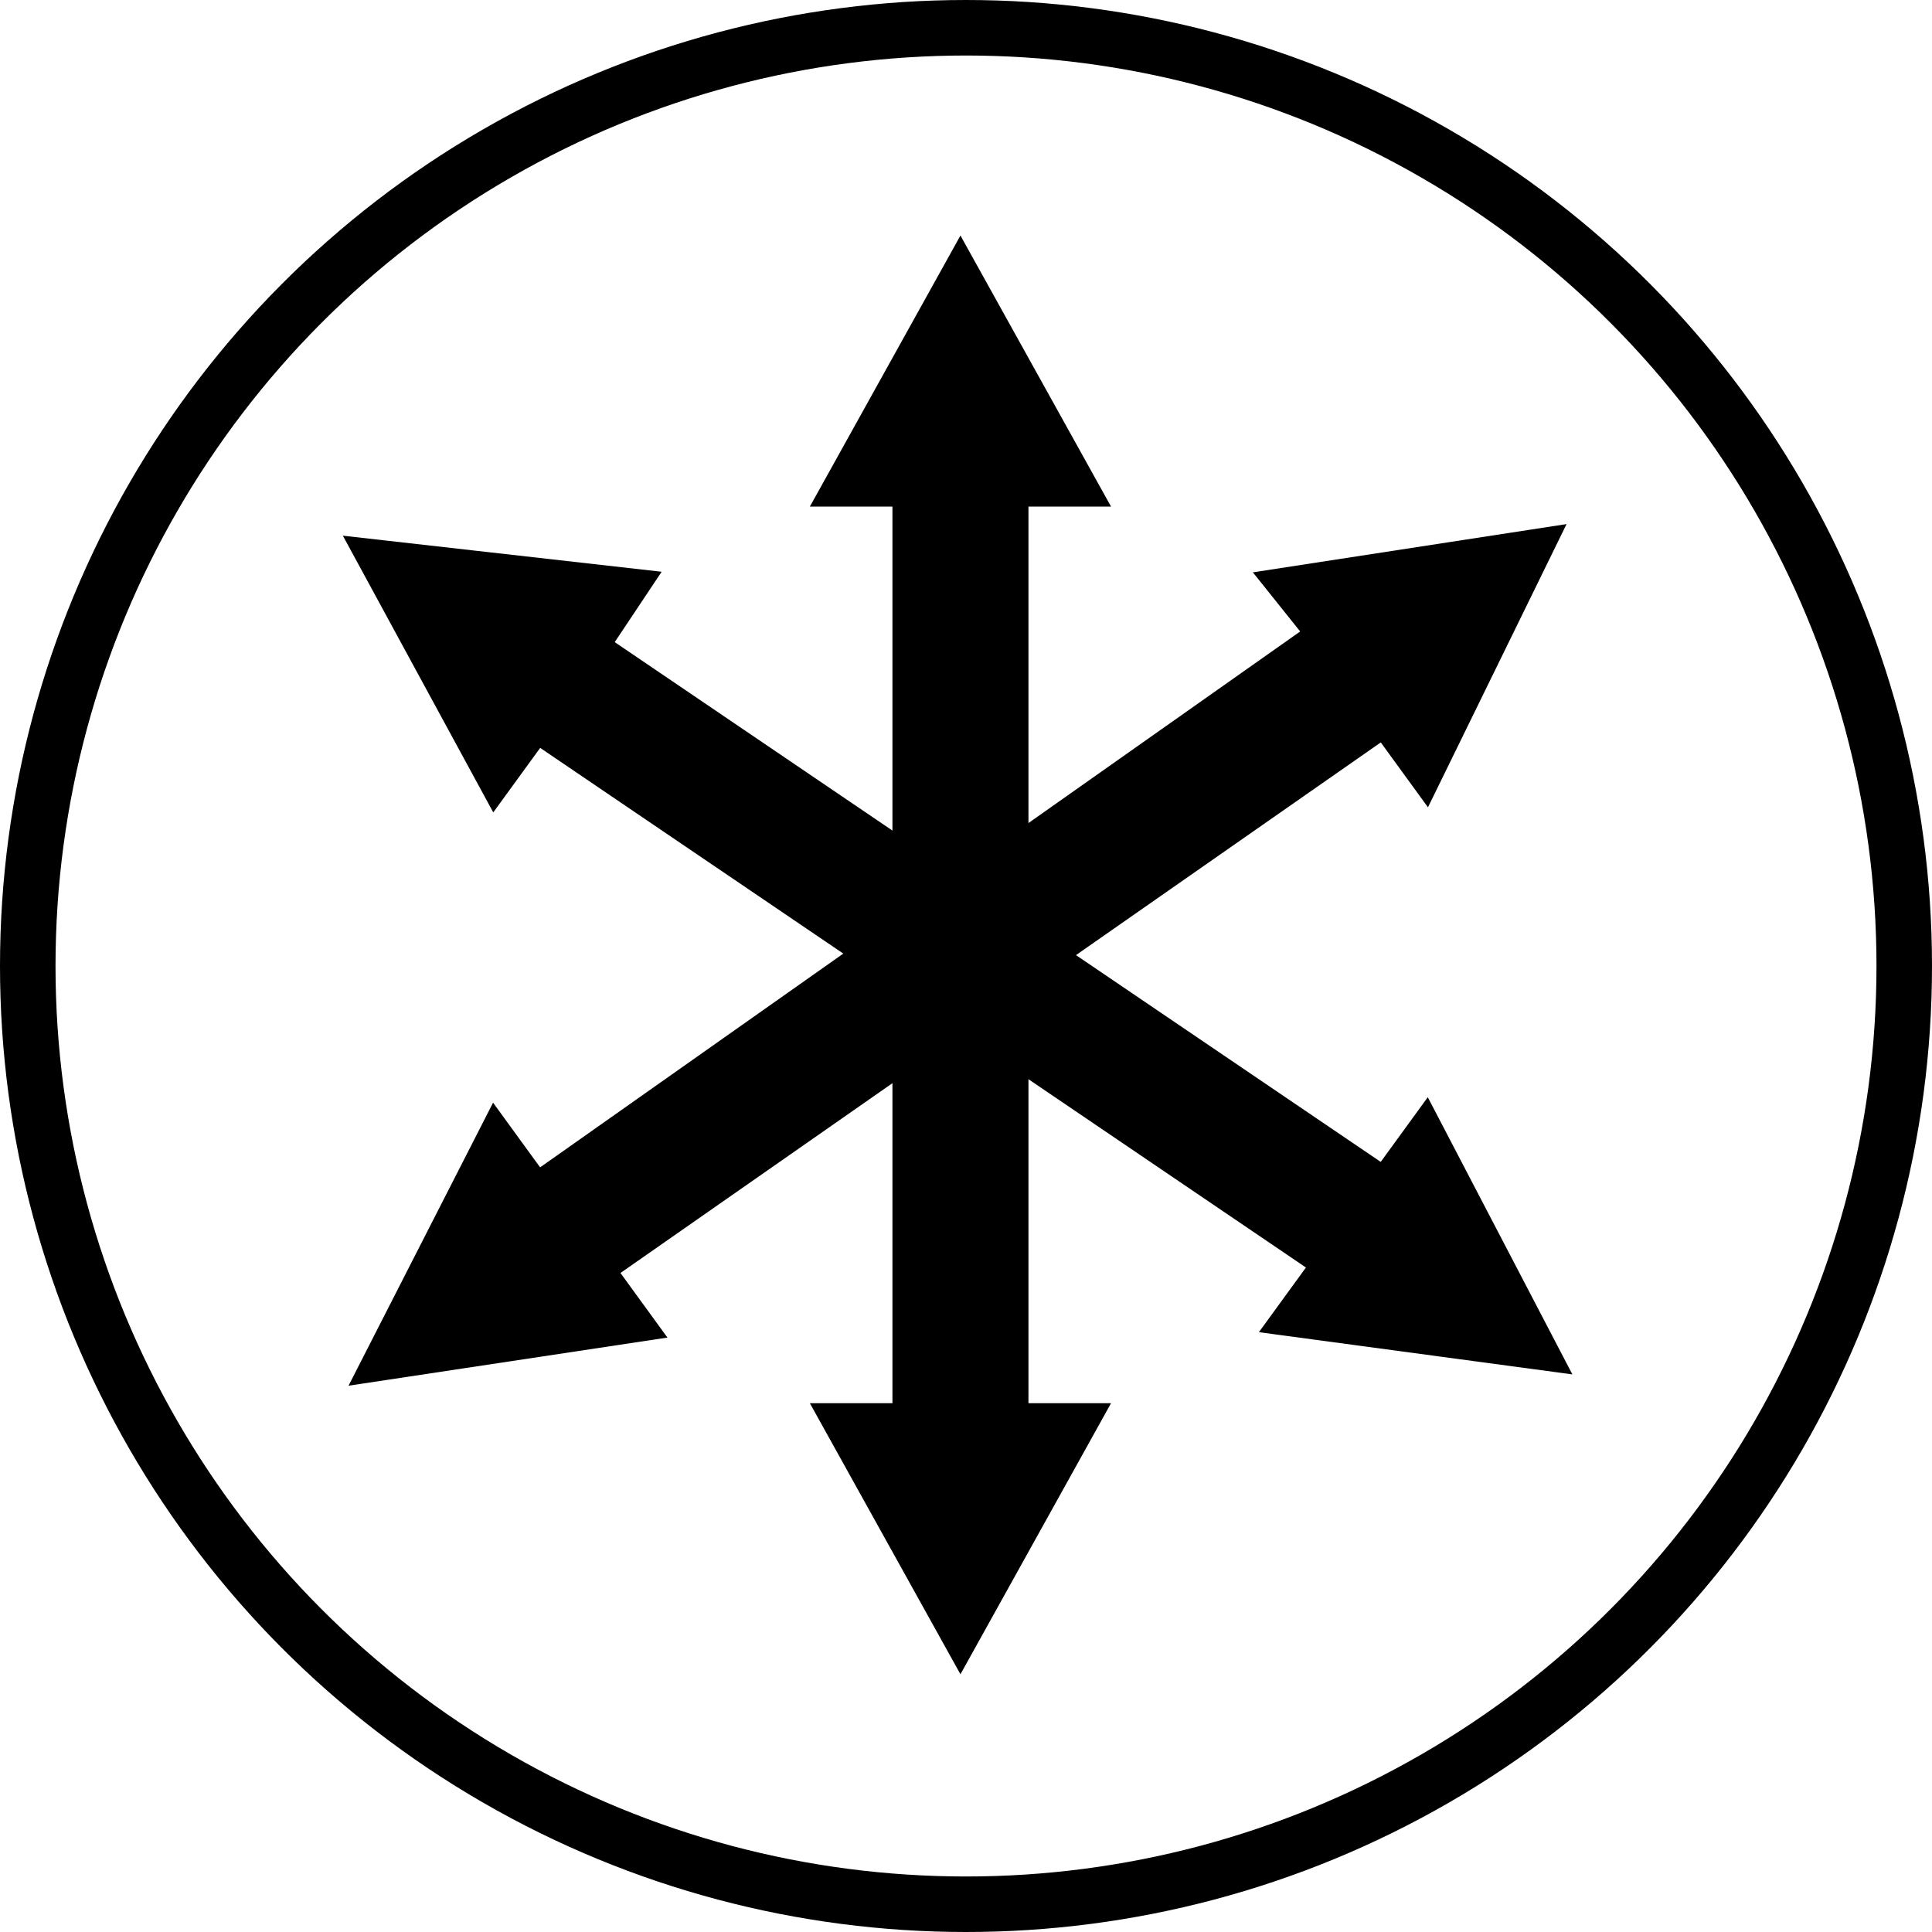 <?xml version="1.0" encoding="utf-8"?>
<!-- Generator: Adobe Illustrator 21.1.0, SVG Export Plug-In . SVG Version: 6.00 Build 0)  -->
<svg version="1.1" id="Layer_1" xmlns="http://www.w3.org/2000/svg" xmlns:xlink="http://www.w3.org/1999/xlink" x="0px" y="0px"
	 viewBox="0 0 34.8 34.8" style="enable-background:new 0 0 34.8 34.8;" xml:space="preserve">
<style type="text/css">
	.st0{fill:none;stroke:#000000;stroke-miterlimit:10;}
	.st1{stroke:#000000;stroke-width:0.25;stroke-miterlimit:10;}
</style>
<title>community-icon</title>
<circle class="st0" cx="17.4" cy="17.4" r="16.9"/>
<polygon class="st1" points="16.2,25.4 16.2,9 14.8,9 17.3,4.5 19.8,9 18.4,9 18.4,25.4 "/>
<polygon class="st1" points="18.4,25.4 19.8,25.4 17.3,29.9 14.8,25.4 16.2,25.4 "/>
<polygon class="st1" points="23.7,22.8 9.7,13.3 8.9,14.4 6.4,9.8 11.7,10.4 10.9,11.6 24.9,21.1 "/>
<polygon class="st1" points="24.9,21.1 25.7,20 28.1,24.6 22.9,23.9 23.7,22.8 "/>
<polygon class="st1" points="9.7,21.2 23.6,11.4 22.8,10.4 28,9.6 25.7,14.3 24.9,13.2 11,22.9 "/>
<polygon class="st1" points="11,22.9 11.8,24 6.5,24.8 8.9,20.1 9.7,21.2 "/>
</svg>
